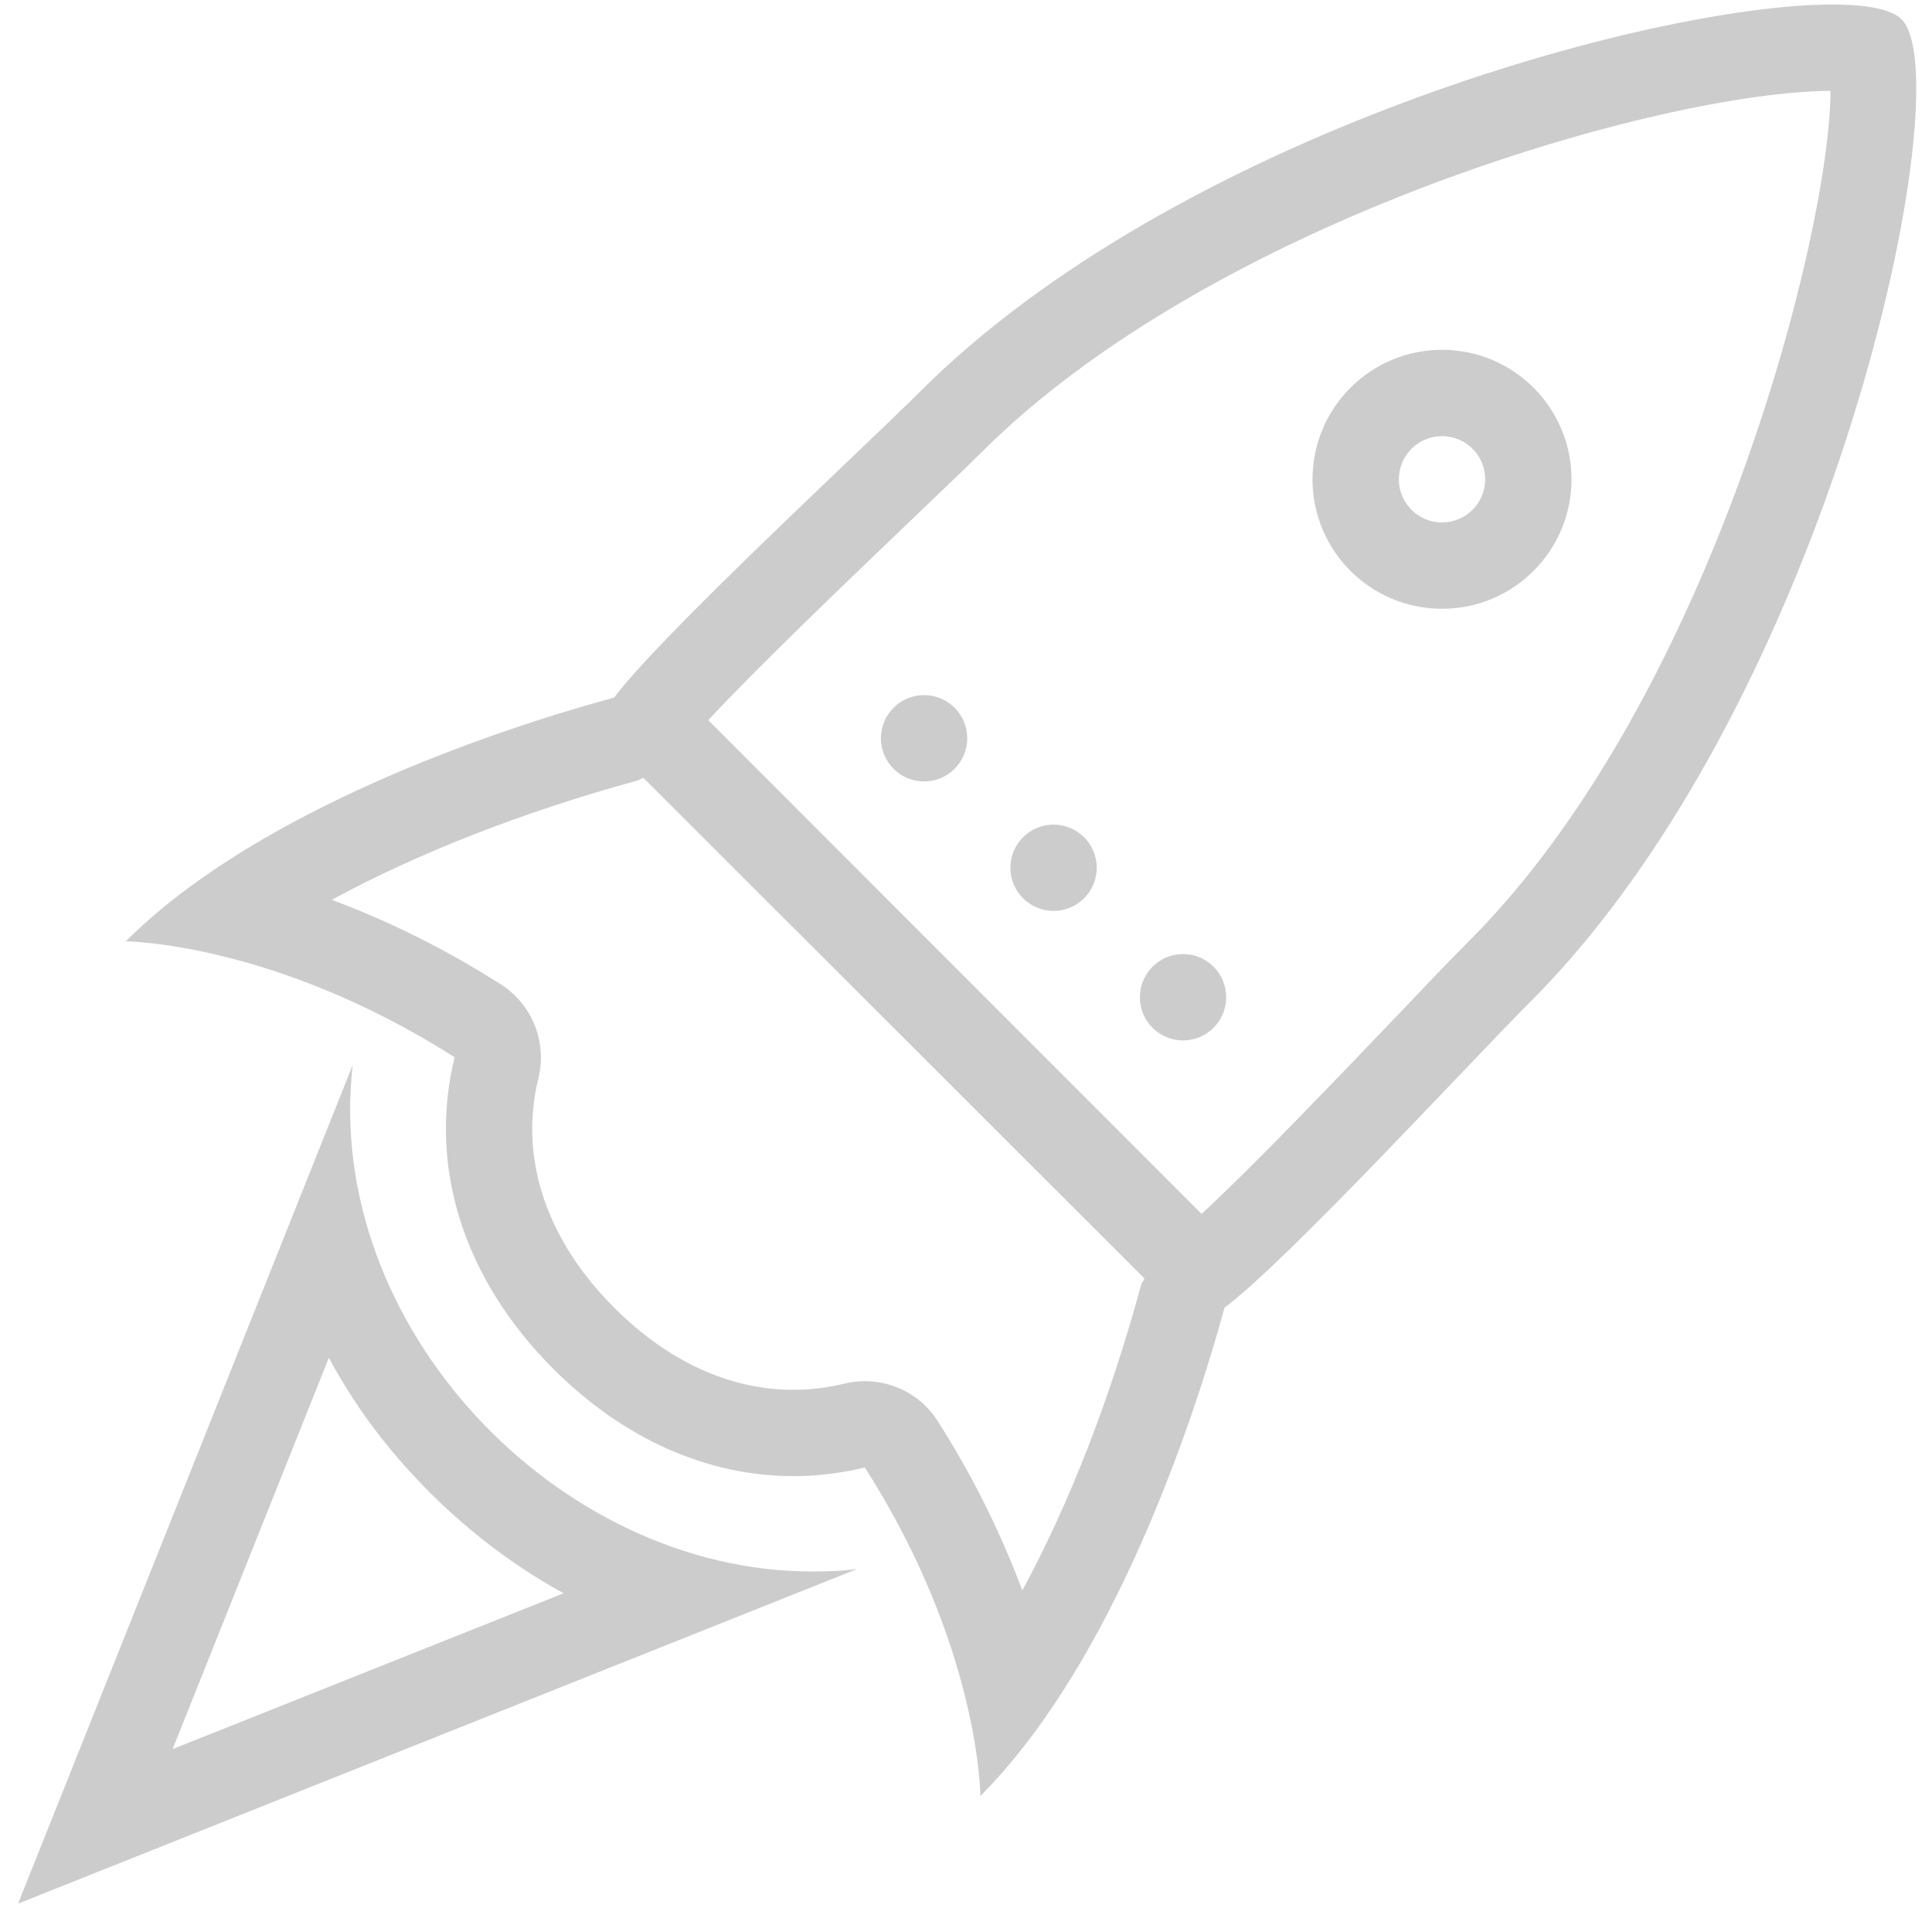 <svg xmlns="http://www.w3.org/2000/svg" viewBox="0 0 47 47" width="47" height="47">
	<style>
		tspan { white-space:pre }
		.shp0 { fill: #cccccc } 
	</style>
	<g id="1">
		<g id="плажка">
			<g id="1">
				<path id="Rocket" class="shp0" d="M28.78 25.31C29.36 25.31 29.83 24.84 29.83 24.26C29.83 23.68 29.36 23.21 28.78 23.21C28.2 23.21 27.73 23.68 27.73 24.26C27.73 24.84 28.2 25.31 28.78 25.31ZM35.73 22.9C35.31 23.32 34.66 24 33.9 24.8C32.55 26.21 30.47 28.39 29.23 29.53L17.23 17.52C18.37 16.29 20.54 14.21 21.96 12.85C22.75 12.09 23.44 11.44 23.85 11.03C29.53 5.34 40.45 2.23 44.53 2.21C44.53 5.61 41.66 16.97 35.73 22.9ZM27.76 31.26C27 34.06 25.99 36.63 24.87 38.69C24.4 37.44 23.75 36.04 22.81 34.57C22.42 33.95 21.74 33.6 21.04 33.6C20.87 33.6 20.7 33.62 20.54 33.66C20.13 33.76 19.71 33.81 19.3 33.81C17.75 33.81 16.25 33.12 14.94 31.81C13.28 30.15 12.62 28.16 13.1 26.22C13.31 25.34 12.94 24.43 12.19 23.95C10.71 23.01 9.31 22.35 8.07 21.89C10.13 20.77 12.69 19.76 15.5 18.99C15.55 18.98 15.6 18.94 15.65 18.92L27.84 31.1C27.82 31.16 27.78 31.2 27.76 31.26ZM46.26 0.47C46.02 0.23 45.43 0.11 44.58 0.11C40.14 0.11 28.56 3.34 22.37 9.54C20.9 11 16.07 15.46 14.94 16.97C11.31 17.96 6.01 19.95 3.06 22.9C3.06 22.9 6.66 22.92 11.06 25.72C10.42 28.32 11.23 31.07 13.46 33.3C15.19 35.03 17.24 35.91 19.3 35.91C19.88 35.91 20.46 35.84 21.04 35.7C23.84 40.09 23.85 43.69 23.85 43.69C26.8 40.74 28.79 35.45 29.79 31.81C31.3 30.69 35.75 25.85 37.21 24.39C44.6 17.01 47.74 1.95 46.26 0.47ZM35.08 10.61C35.66 10.61 36.13 11.08 36.13 11.66C36.13 12.24 35.66 12.71 35.08 12.71C34.5 12.71 34.03 12.24 34.03 11.66C34.03 11.08 34.5 10.61 35.08 10.61ZM35.08 14.81C36.82 14.81 38.23 13.4 38.23 11.66C38.23 9.92 36.82 8.51 35.08 8.51C33.34 8.51 31.93 9.92 31.93 11.66C31.93 13.4 33.34 14.81 35.08 14.81ZM25.63 22.16C26.21 22.16 26.68 21.69 26.68 21.11C26.68 20.53 26.21 20.06 25.63 20.06C25.05 20.06 24.58 20.53 24.58 21.11C24.58 21.69 25.05 22.16 25.63 22.16ZM22.48 16.91C21.9 16.91 21.43 17.38 21.43 17.96C21.43 18.54 21.9 19.01 22.48 19.01C23.06 19.01 23.53 18.54 23.53 17.96C23.53 17.38 23.06 16.91 22.48 16.91ZM4.2 42.55L8 33.03C8.51 33.98 9.14 34.88 9.89 35.71C11.01 36.96 12.31 37.99 13.71 38.76L4.2 42.55ZM8.58 25.91L0.44 46.31L20.85 38.17C20.48 38.22 20.12 38.23 19.76 38.23C13.52 38.23 7.86 32.2 8.58 25.91Z" />
			</g>
		</g>
	</g>
</svg>